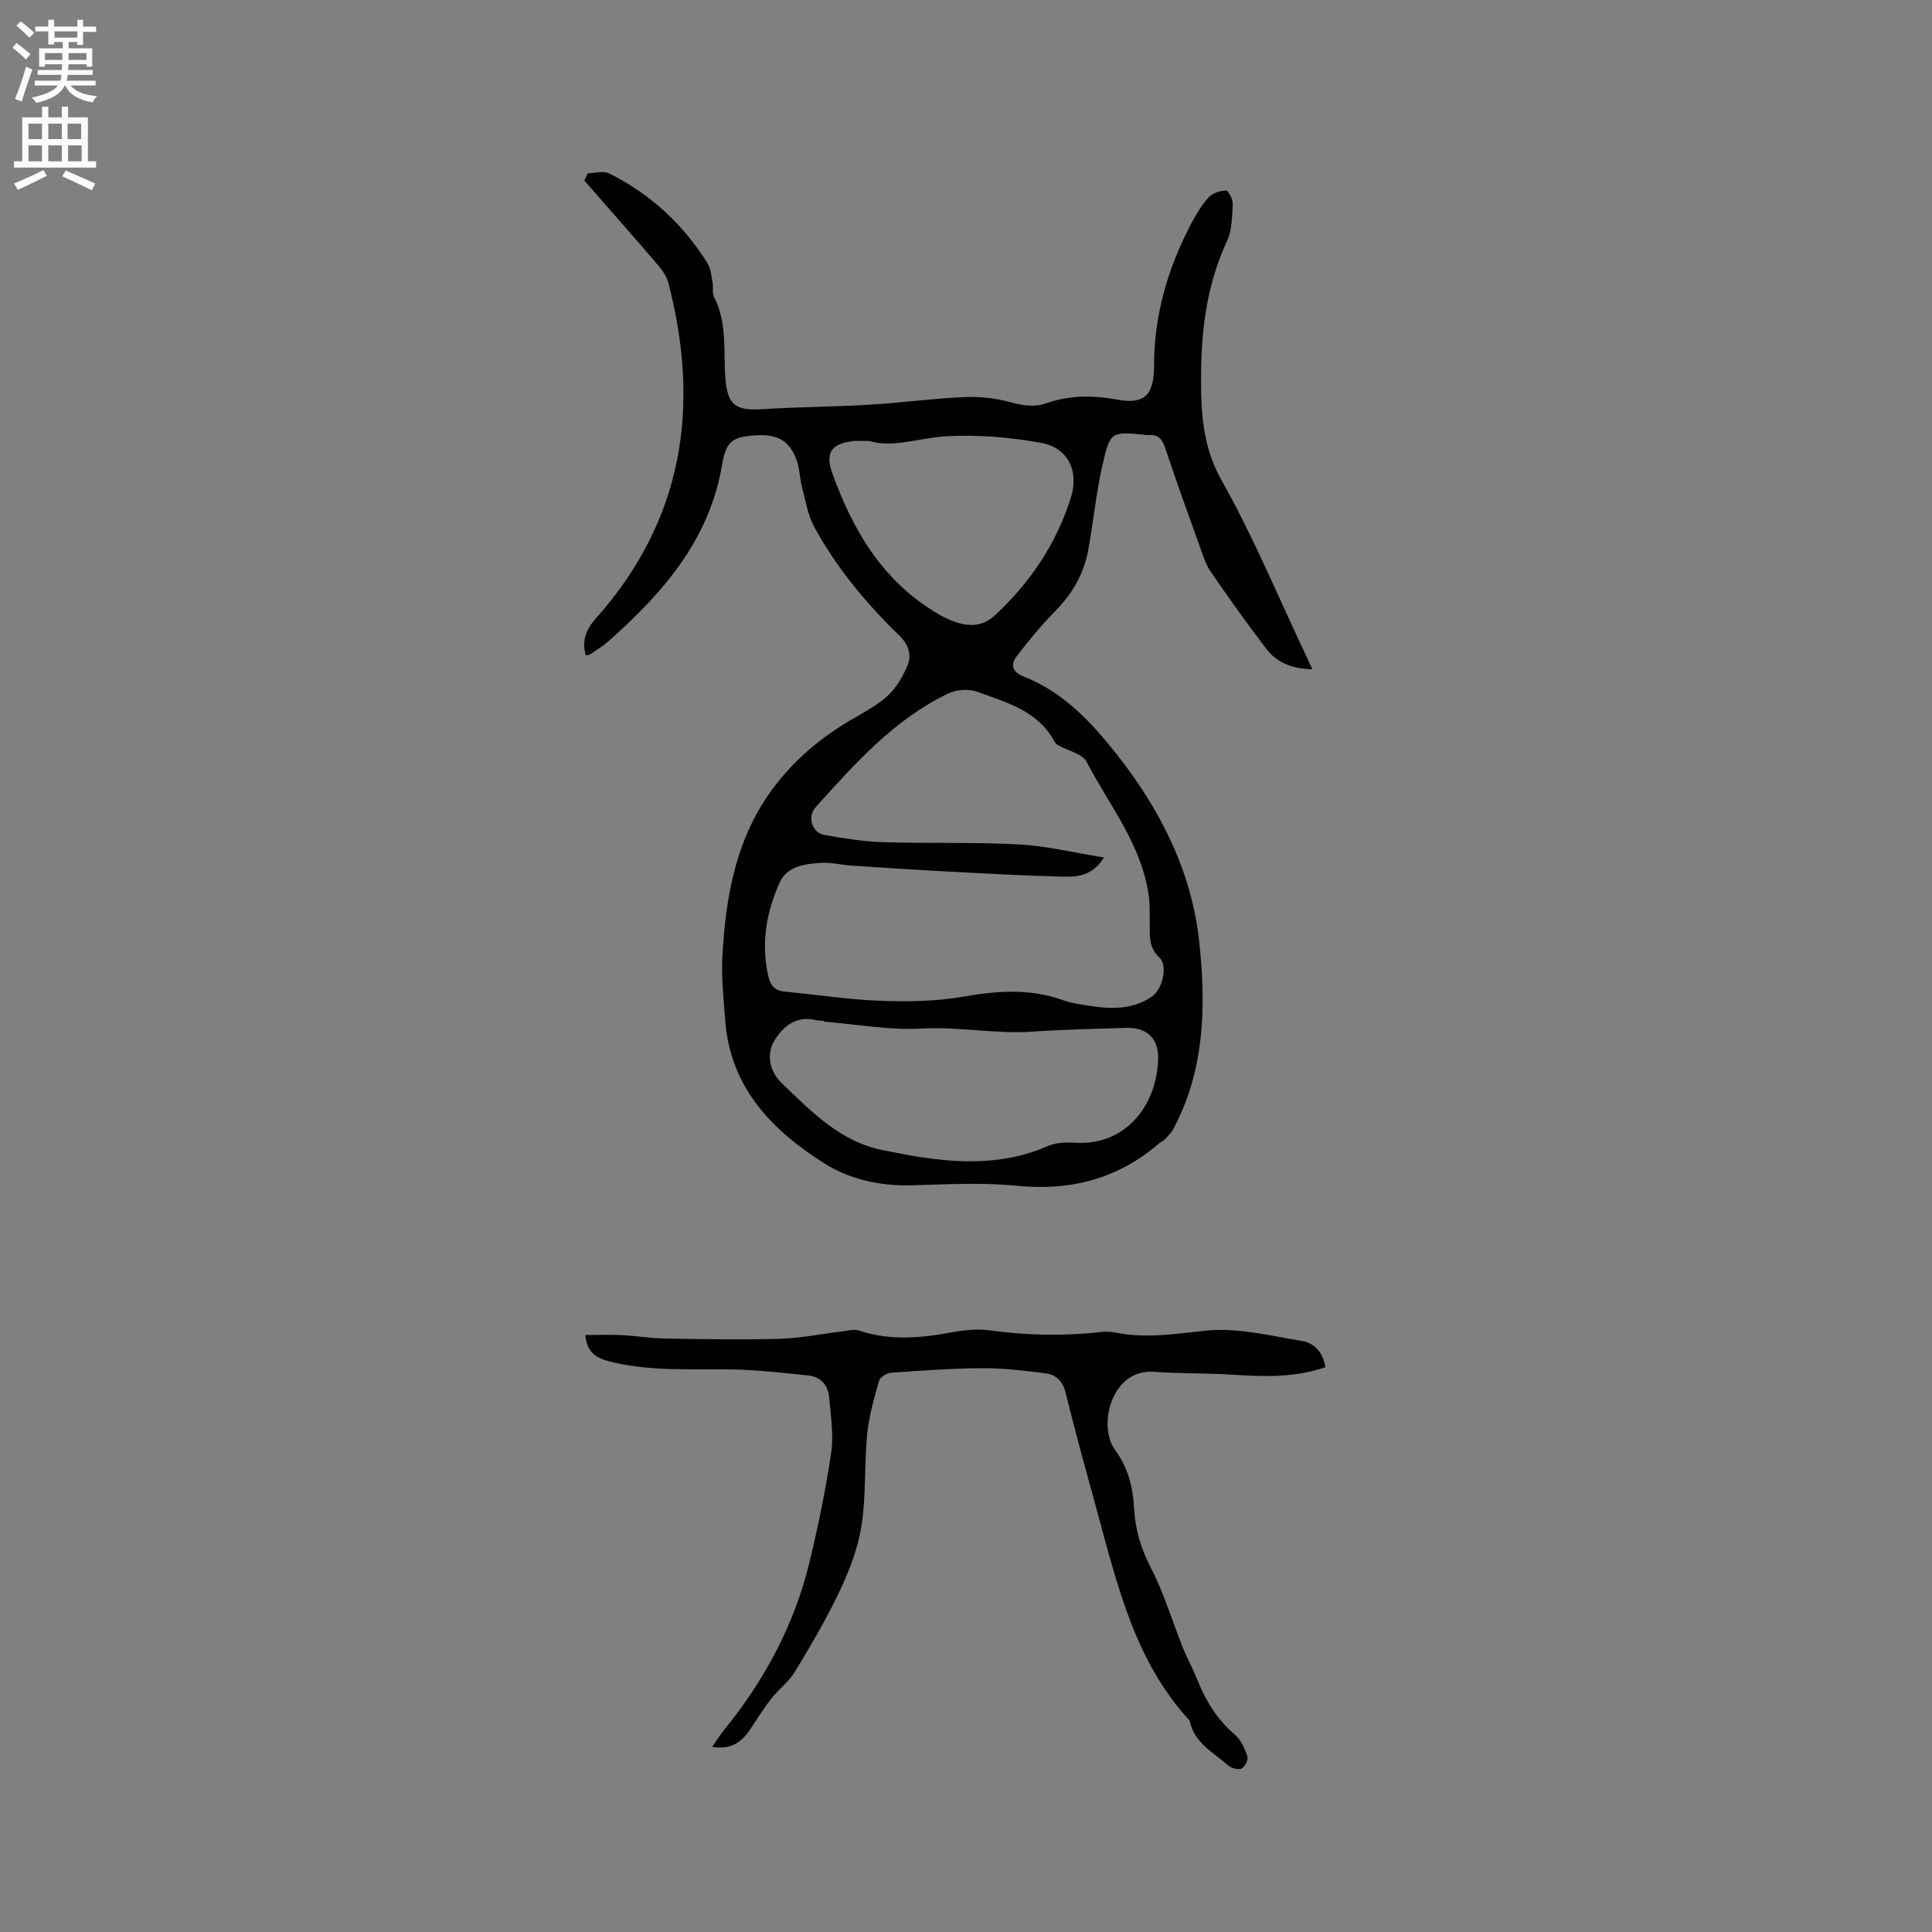 <svg enable-background="new 0 0 400 400" viewBox="0 0 400 400" xmlns="http://www.w3.org/2000/svg"><rect x="0" y="0" width="400" height="400" fill="#808080" stroke="none"/><path d="m121.28 135.71c-.88-3.02.09-5.43 1.98-7.55 18.23-20.39 21.82-43.96 15.08-69.72-.4-1.51-1.56-2.92-2.62-4.15-4.86-5.67-9.81-11.27-14.73-16.89.23-.51.47-1.02.7-1.53 1.47-.02 3.2-.56 4.38.02 8.55 4.22 15.32 10.51 20.39 18.56.69 1.1.81 2.59 1.06 3.93.2 1.04-.12 2.27.33 3.14 2.77 5.36 1.88 11.17 2.34 16.82.46 5.59 2.14 6.73 7.64 6.38 7.38-.48 14.79-.49 22.18-.93 6.55-.39 13.07-1.29 19.62-1.58 3.19-.14 6.52.23 9.6 1.07 2.55.69 4.89 1.08 7.38.21 4.83-1.69 9.69-1.68 14.7-.75 5.86 1.09 7.63-1.18 7.63-7.16 0-10.31 2.85-20.04 7.62-29.17 1.03-1.96 2.2-3.92 3.67-5.55.8-.88 2.36-1.39 3.6-1.41.47-.01 1.44 1.81 1.39 2.76-.13 2.58-.12 5.41-1.17 7.67-3.92 8.37-5.23 17.45-5.36 26.29-.11 7.7-.06 15.7 4.22 23.27 6.45 11.39 11.47 23.59 17.1 35.44.53 1.11 1.03 2.24 1.7 3.68-4.11-.07-7.32-1.32-9.55-4.24-3.98-5.23-7.81-10.57-11.52-15.99-1.11-1.62-1.67-3.63-2.35-5.51-2.4-6.67-4.82-13.34-7.05-20.07-.64-1.92-1.55-2.88-3.57-2.67-.21.02-.42-.04-.63-.06-6.95-.67-7.2-.73-8.8 6.33-1.33 5.87-1.87 11.91-3 17.83-.93 4.9-3.43 9-6.98 12.58-2.8 2.83-5.34 5.96-7.77 9.12-1.33 1.73-.89 3.27 1.39 4.16 8.16 3.2 13.86 9.23 19.21 15.98 9.1 11.49 15.58 24.32 17.17 38.71 1.45 13.19 1.27 26.72-5.36 39.05-.43.8-1.14 1.47-1.77 2.15-.28.3-.73.44-1.05.71-8.54 7.4-18.35 9.98-29.6 8.86-7.24-.72-14.62-.29-21.93-.09-6.35.18-12.67-1.3-17.65-4.41-10.81-6.75-19.64-15.63-20.73-29.52-.35-4.54-.86-9.12-.6-13.64.63-11.19 2.45-22.26 8.57-31.86 4.47-7 10.66-12.59 17.92-16.86 2.64-1.55 5.45-2.99 7.69-5.03 1.78-1.62 3.12-3.94 4.1-6.19.99-2.27.24-4.48-1.65-6.32-6.88-6.67-12.99-14-17.59-22.43-1.37-2.5-1.83-5.52-2.57-8.34-.48-1.82-.47-3.8-1.11-5.56-1.45-4-3.94-5.4-8.43-5.12-4.76.29-6.17 1.16-6.99 6.05-2.63 15.63-12.29 26.62-23.57 36.61-1.1.98-2.39 1.75-3.61 2.59-.19.17-.52.18-1.05.33zm107.29 41.82c-2.68 4.31-6.32 4.04-9.71 3.94-7.51-.21-15.01-.62-22.51-1.02-6.75-.36-13.5-.8-20.24-1.25-2-.13-4.01-.68-5.99-.56-3.38.21-7.1.57-8.7 4.1-2.76 6.09-3.86 12.5-2.39 19.2.44 2 1.29 3.17 3.46 3.37 6.56.61 13.1 1.64 19.68 1.89 5.68.21 11.5.14 17.08-.83 7.11-1.24 13.97-1.78 20.87.72 1.68.61 3.5.84 5.27 1.12 4.57.74 9.07.89 13.14-1.9 2.1-1.44 3.34-6.36 1.52-8.05-2.25-2.09-1.97-4.46-2.01-6.96-.02-1.8.06-3.61-.15-5.39-1.29-10.76-8.15-19.02-12.93-28.19-.89-1.7-3.89-2.29-5.9-3.43-.35-.2-.63-.58-.83-.94-3.46-6.23-9.9-7.93-15.88-10.12-1.74-.64-4.27-.48-5.96.32-11.26 5.37-19.37 14.53-27.52 23.58-1.77 1.97-.79 5.27 1.79 5.73 4 .71 8.06 1.37 12.11 1.5 9.4.3 18.82-.04 28.21.47 5.73.31 11.4 1.71 17.59 2.7zm-57.95 33.99c0-.05.01-.1.01-.15-.63-.06-1.28-.05-1.89-.19-4.01-.95-6.7 1.46-8.41 4.27-1.76 2.9-.94 6.46 1.51 8.8 6.24 5.97 12.31 12.34 21.42 13.97 2.19.39 4.36.88 6.55 1.23 9.21 1.46 18.3 1.71 27.13-2.17 1.73-.76 3.93-.79 5.88-.68 10.04.56 16.71-7.53 16.96-17.37.11-4.28-2.35-6.55-6.67-6.42-6.45.2-12.92.33-19.35.78-7.66.53-15.2-1.07-22.9-.64-6.71.38-13.5-.89-20.24-1.43zm9.43-120.21c-1.74 0-2.6-.08-3.44.01-4.55.54-5.8 2.46-4.28 6.68 4.18 11.59 10.12 21.82 21 28.57 4.98 3.09 9.2 4 12.56.91 7.35-6.77 12.85-14.94 15.84-24.51 1.72-5.52-.69-10.3-6.15-11.28-6.49-1.17-13.24-1.74-19.81-1.35-5.53.34-10.96 2.45-15.72.97z" fill="#010102"/><path d="m147.44 361.68c.97-1.39 1.65-2.5 2.46-3.5 8.42-10.32 14.58-21.84 17.71-34.81 1.8-7.48 3.37-15.04 4.48-22.65.54-3.69-.09-7.58-.42-11.36-.22-2.56-1.71-4.34-4.41-4.6-5.14-.5-10.3-1.13-15.45-1.23-8.68-.16-17.39.51-25.93-1.74-2.64-.7-4.39-1.98-4.69-5.39 2.6 0 5.14-.1 7.67.03 2.92.14 5.83.65 8.74.7 7.92.13 15.85.28 23.77.06 4.29-.12 8.55-1 12.83-1.51 1.23-.15 2.6-.56 3.68-.2 6.26 2.1 12.49 1.59 18.82.42 2.66-.49 5.5-.83 8.15-.47 7.61 1.04 15.19 1.23 22.81.38 1.04-.12 2.14-.15 3.16.06 6.32 1.31 12.45.3 18.78-.37 6.53-.69 13.38 1.05 20.02 2.14 2.52.42 4.34 2.43 4.78 5.43-6.44 2.22-12.84 1.95-19.3 1.54-5.38-.35-10.79-.2-16.17-.59-8.9-.66-11.68 11.27-8.1 16.12 2.73 3.71 3.74 7.74 3.97 12.15.23 4.38 1.43 8.36 3.5 12.35 2.7 5.22 4.38 10.96 6.58 16.45.9 2.26 2.1 4.4 3 6.66 1.76 4.38 4.11 8.27 7.79 11.39 1.26 1.07 2.04 2.88 2.58 4.5.23.68-.51 2.2-1.2 2.52-.7.32-2.11-.08-2.78-.66-3.05-2.67-6.99-4.62-7.93-9.13-.02-.1-.1-.19-.17-.27-11.1-12.14-14.75-27.58-18.91-42.79-2.26-8.27-4.56-16.53-6.61-24.86-.61-2.47-1.95-3.83-4.18-4.11-4.29-.55-8.62-1.09-12.94-1.07-6.35.03-12.7.49-19.04.94-.9.06-2.29.93-2.5 1.7-1.03 3.64-2.09 7.33-2.46 11.08-.6 6.22-.2 12.56-1.13 18.71-.7 4.6-2.43 9.18-4.42 13.42-2.74 5.83-6.03 11.42-9.37 16.95-1.27 2.11-3.41 3.68-4.96 5.66-1.55 1.97-2.87 4.13-4.27 6.22-1.74 2.66-3.93 4.37-7.94 3.73z" fill="#010102"/><g fill="#fcfbfa"><path d="m2.6 9.9.8-1c.9.7 1.9 1.4 2.9 2.3l-.9 1.1c-1.1-1-2-1.8-2.8-2.4zm.5 10.6c.9-2.1 1.6-4.3 2.3-6.7.4.2.8.4 1.3.6-.7 2.1-1.5 4.3-2.2 6.6zm.3-15.2.9-.9c1 .8 2 1.6 2.8 2.4l-1 1c-.9-.9-1.8-1.7-2.7-2.5zm12.6-1.2h1.2v1.4h2.7v1.1h-2.7v2.7h-1.2v-.6h-1.8v1.3h4.9v3.8h-1.2v-.5h-3.7c0 .4-.1.9-.1 1.2h5.1v1h-5.2c0 .5-.1.9-.2 1.2h6v1h-5.2c1.1 1.3 2.9 2 5.5 2.2-.4.4-.7.8-.9 1.3-2.9-.5-4.8-1.6-5.7-3.5h-.1c-.8 1.7-2.7 2.9-5.9 3.6-.2-.4-.6-.8-.9-1.1 2.8-.6 4.6-1.4 5.4-2.5h-4.8v-1h5.3c.1-.3.2-.7.2-1.2h-4.9v-1h5c0-.4 0-.8.1-1.2h-3.6v.5h-1.2v-3.8h4.9v-1.3h-1.8v.5h-1.2v-2.7h-2.7v-1h2.7v-1.4h1.2v1.4h4.8zm-6.7 8.3h3.6c0-.4 0-.9 0-1.4h-3.6zm1.9-4.6h4.8v-1.3h-4.7v1.3zm6.7 3.2h-3.7v1.4h3.7z"/><path d="m8.7 22.1h1.3v2.2h2.8v-2.2h1.3v2.2h4.1v9.1h1.7v1.3h-17v-1.3h1.7v-9.1h4.1zm.3 13.1.7 1.2c-1.8.9-3.8 1.9-6 2.9-.2-.4-.5-.8-.8-1.3 2.3-1 4.4-1.9 6.1-2.8zm-3.1-6.4h2.8v-3.2h-2.8zm0 4.6h2.8v-3.3h-2.8zm4.1-4.6h2.8v-3.2h-2.8zm0 4.6h2.8v-3.3h-2.8zm3.6 1.9c2.1.9 4.1 1.8 6.1 2.7l-.7 1.4c-2.2-1.1-4.2-2-6.1-2.9zm3.2-9.7h-2.8v3.2h2.8zm-2.7 7.8h2.8v-3.3h-2.8z"/></g></svg>